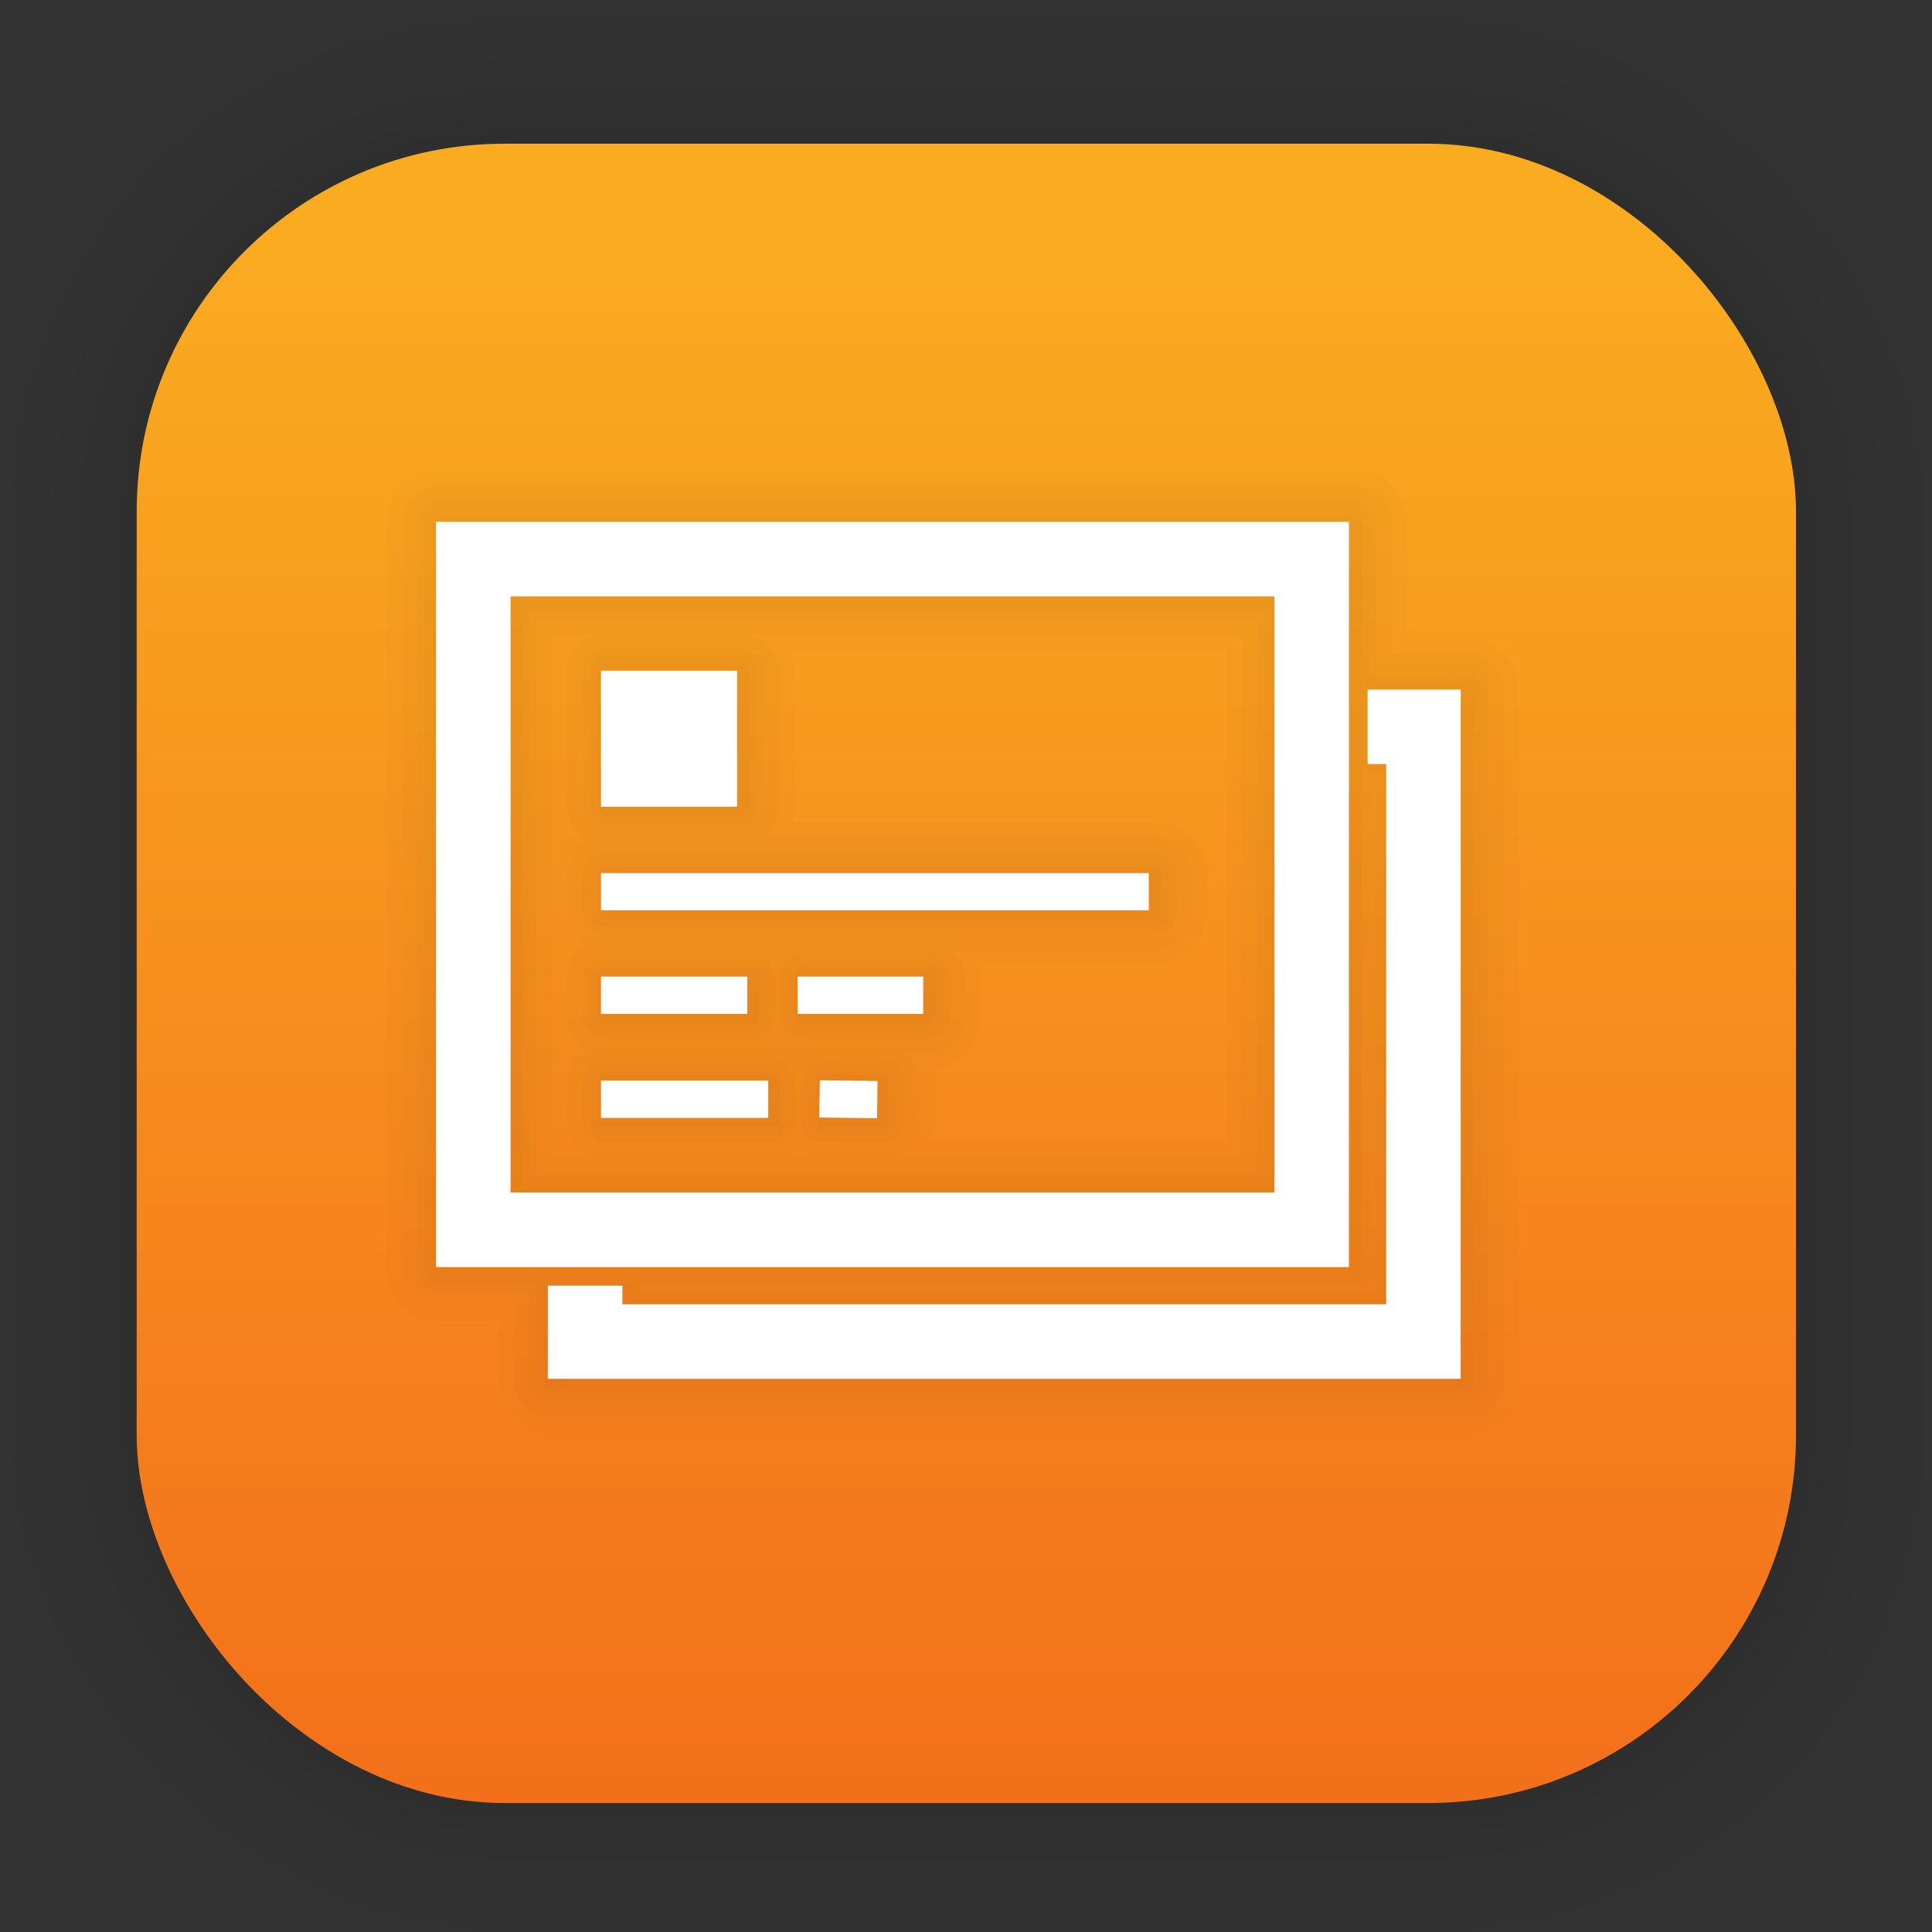 <?xml version="1.0" encoding="UTF-8"?>
<svg width="128" height="128" viewBox="0 0 33.867 33.867" xmlns="http://www.w3.org/2000/svg" xmlns:xlink="http://www.w3.org/1999/xlink">
 <rect x="0" y="0" width="33.867" height="33.867" fill="#333333" stroke="none"/>
 <defs>
  <linearGradient id="b" x1="132.21" x2="132.21" y1="42.152" y2="70.68" gradientTransform="translate(-111.78 -37.203) scale(.976)" gradientUnits="userSpaceOnUse">
   <stop stop-color="#faac20" offset="0"/>
   <stop stop-color="#f36f1a" offset="1"/>
  </linearGradient>
 </defs>
 <g transform="translate(-65.748 -37.203) scale(.976)" fill="none" opacity=".297" stroke="#000" stroke-linecap="round" stroke-linejoin="round" stroke-opacity=".02">
  <rect x="69.84" y="40.71" width="29.811" height="29.811" rx="6.61" ry="6.61" stroke-width=".1"/>
  <rect x="69.84" y="40.71" width="29.811" height="29.811" rx="6.61" ry="6.61" stroke-width=".2"/>
  <rect x="69.84" y="40.71" width="29.811" height="29.811" rx="6.61" ry="6.61" stroke-width=".3"/>
  <rect x="69.84" y="40.71" width="29.811" height="29.811" rx="6.61" ry="6.61" stroke-width=".4"/>
  <rect x="69.84" y="40.71" width="29.811" height="29.811" rx="6.61" ry="6.61" stroke-width=".5"/>
  <rect x="69.84" y="40.71" width="29.811" height="29.811" rx="6.61" ry="6.61" stroke-width=".6"/>
  <rect x="69.84" y="40.71" width="29.811" height="29.811" rx="6.61" ry="6.61" stroke-width=".7"/>
  <rect x="69.84" y="40.71" width="29.811" height="29.811" rx="6.61" ry="6.61" stroke-width=".8"/>
  <rect x="69.84" y="40.71" width="29.811" height="29.811" rx="6.61" ry="6.61"/>
  <rect x="69.84" y="40.71" width="29.811" height="29.811" rx="6.61" ry="6.61" stroke-width="1.2"/>
  <rect x="69.84" y="40.71" width="29.811" height="29.811" rx="6.61" ry="6.61" stroke-width="1.4"/>
  <rect x="69.84" y="40.71" width="29.811" height="29.811" rx="6.61" ry="6.61" stroke-width="1.6"/>
  <rect x="69.84" y="40.71" width="29.811" height="29.811" rx="6.61" ry="6.61" stroke-width="1.8"/>
  <rect x="69.84" y="40.71" width="29.811" height="29.811" rx="6.61" ry="6.61" stroke-width="2"/>
  <rect x="69.84" y="40.71" width="29.811" height="29.811" rx="6.61" ry="6.61" stroke-width="2.2"/>
  <rect x="69.84" y="40.71" width="29.811" height="29.811" rx="6.61" ry="6.61" stroke-width="2.6"/>
  <rect x="69.84" y="40.71" width="29.811" height="29.811" rx="6.61" ry="6.61" stroke-width="3"/>
  <rect x="69.84" y="40.71" width="29.811" height="29.811" rx="6.61" ry="6.61" stroke-width="3.4"/>
  <rect x="69.84" y="40.71" width="29.811" height="29.811" rx="6.61" ry="6.61" stroke-width="3.8"/>
  <rect x="69.84" y="40.71" width="29.811" height="29.811" rx="6.61" ry="6.61" stroke-width="4.2"/>
  <rect x="69.84" y="40.71" width="29.811" height="29.811" rx="6.61" ry="6.61" stroke-width="4.6"/>
  <rect x="69.84" y="40.71" width="29.811" height="29.811" rx="6.61" ry="6.61" stroke-width="5"/>
 </g>
 <rect x="2.396" y="2.519" width="29.087" height="29.087" rx="6.449" ry="6.449" fill="url(#b)" stroke-linecap="round" stroke-linejoin="round" stroke-width="2.688"/>
 <g fill="none" opacity=".332" shape-rendering="auto" stroke="#070707" stroke-linecap="round" stroke-linejoin="round" stroke-opacity=".039">
  <path transform="translate(-34.138 -.782) scale(.265)" d="M157.913 37.53v49.372h60.483V37.53Zm4.938 4.937h50.607v39.498h-50.607zm5.992 4.924v9.011h9.012v-9.011zm50.787 1.248v4.937h1.234v35.795h-50.607v-1.234h-4.938v6.172h60.48v-45.67Zm-50.789 12.16v2.469h36.297v-2.47zm0 6.861v2.469h9.701V67.66zm13.033 0v2.469h8.313V67.66zm1.465 6.865-.033 2.47 3.828.048.033-2.469zm-14.498.026v2.469h11.084v-2.47z" color-rendering="auto" dominant-baseline="auto" image-rendering="auto" opacity="1" style="font-feature-settings:normal;font-variant-alternates:normal;font-variant-caps:normal;font-variant-ligatures:normal;font-variant-numeric:normal;font-variant-position:normal;isolation:auto;mix-blend-mode:normal;shape-padding:0;text-decoration-color:#000;text-decoration-line:none;text-decoration-style:solid;text-indent:0;text-orientation:mixed;text-transform:none;white-space:normal"/>
  <path transform="translate(-34.138 -.782) scale(.265)" d="M157.913 37.53v49.372h60.483V37.53Zm4.938 4.937h50.607v39.498h-50.607zm5.992 4.924v9.011h9.012v-9.011zm50.787 1.248v4.937h1.234v35.795h-50.607v-1.234h-4.938v6.172h60.48v-45.67Zm-50.789 12.16v2.469h36.297v-2.47zm0 6.861v2.469h9.701V67.66zm13.033 0v2.469h8.313V67.66zm1.465 6.865-.033 2.47 3.828.048.033-2.469zm-14.498.026v2.469h11.084v-2.47z" color-rendering="auto" dominant-baseline="auto" image-rendering="auto" opacity="1" stroke-width="2" style="font-feature-settings:normal;font-variant-alternates:normal;font-variant-caps:normal;font-variant-ligatures:normal;font-variant-numeric:normal;font-variant-position:normal;isolation:auto;mix-blend-mode:normal;shape-padding:0;text-decoration-color:#000;text-decoration-line:none;text-decoration-style:solid;text-indent:0;text-orientation:mixed;text-transform:none;white-space:normal"/>
  <path transform="translate(-34.138 -.782) scale(.265)" d="M157.913 37.53v49.372h60.483V37.53Zm4.938 4.937h50.607v39.498h-50.607zm5.992 4.924v9.011h9.012v-9.011zm50.787 1.248v4.937h1.234v35.795h-50.607v-1.234h-4.938v6.172h60.48v-45.67Zm-50.789 12.16v2.469h36.297v-2.47zm0 6.861v2.469h9.701V67.66zm13.033 0v2.469h8.313V67.66zm1.465 6.865-.033 2.47 3.828.048.033-2.469zm-14.498.026v2.469h11.084v-2.47z" color-rendering="auto" dominant-baseline="auto" image-rendering="auto" opacity="1" stroke-width="3" style="font-feature-settings:normal;font-variant-alternates:normal;font-variant-caps:normal;font-variant-ligatures:normal;font-variant-numeric:normal;font-variant-position:normal;isolation:auto;mix-blend-mode:normal;shape-padding:0;text-decoration-color:#000;text-decoration-line:none;text-decoration-style:solid;text-indent:0;text-orientation:mixed;text-transform:none;white-space:normal"/>
  <path transform="translate(-34.138 -.782) scale(.265)" d="M157.913 37.53v49.372h60.483V37.53Zm4.938 4.937h50.607v39.498h-50.607zm5.992 4.924v9.011h9.012v-9.011zm50.787 1.248v4.937h1.234v35.795h-50.607v-1.234h-4.938v6.172h60.48v-45.67Zm-50.789 12.16v2.469h36.297v-2.47zm0 6.861v2.469h9.701V67.66zm13.033 0v2.469h8.313V67.66zm1.465 6.865-.033 2.47 3.828.048.033-2.469zm-14.498.026v2.469h11.084v-2.47z" color-rendering="auto" dominant-baseline="auto" image-rendering="auto" opacity="1" stroke-width="5" style="font-feature-settings:normal;font-variant-alternates:normal;font-variant-caps:normal;font-variant-ligatures:normal;font-variant-numeric:normal;font-variant-position:normal;isolation:auto;mix-blend-mode:normal;shape-padding:0;text-decoration-color:#000;text-decoration-line:none;text-decoration-style:solid;text-indent:0;text-orientation:mixed;text-transform:none;white-space:normal"/>
  <path transform="translate(-34.138 -.782) scale(.265)" d="M157.913 37.53v49.372h60.483V37.53Zm4.938 4.937h50.607v39.498h-50.607zm5.992 4.924v9.011h9.012v-9.011zm50.787 1.248v4.937h1.234v35.795h-50.607v-1.234h-4.938v6.172h60.48v-45.67Zm-50.789 12.16v2.469h36.297v-2.47zm0 6.861v2.469h9.701V67.66zm13.033 0v2.469h8.313V67.66zm1.465 6.865-.033 2.47 3.828.048.033-2.469zm-14.498.026v2.469h11.084v-2.47z" color-rendering="auto" dominant-baseline="auto" image-rendering="auto" opacity="1" stroke-width="7" style="font-feature-settings:normal;font-variant-alternates:normal;font-variant-caps:normal;font-variant-ligatures:normal;font-variant-numeric:normal;font-variant-position:normal;isolation:auto;mix-blend-mode:normal;shape-padding:0;text-decoration-color:#000;text-decoration-line:none;text-decoration-style:solid;text-indent:0;text-orientation:mixed;text-transform:none;white-space:normal"/>
 </g>
 <path d="M7.643 9.147v13.064h16.003V9.147Zm1.307 1.307h13.39v10.45H8.95Zm1.585 1.303v2.384h2.385v-2.384Zm13.438.33v1.306h.326v9.47H10.91v-.326H9.603v1.633h16.002V12.087zm-13.438 3.217v.653h9.603v-.653zm0 1.816v.653H13.1v-.653zm3.448 0v.653h2.2v-.653zm.388 1.816-.01.653 1.014.013.008-.653zm-3.836.007v.653h2.932v-.653z" color-rendering="auto" dominant-baseline="auto" fill="#fff" image-rendering="auto" shape-rendering="auto" style="font-feature-settings:normal;font-variant-alternates:normal;font-variant-caps:normal;font-variant-ligatures:normal;font-variant-numeric:normal;font-variant-position:normal;isolation:auto;mix-blend-mode:normal;shape-padding:0;text-decoration-color:#000;text-decoration-line:none;text-decoration-style:solid;text-indent:0;text-orientation:mixed;text-transform:none;white-space:normal"/>
</svg>
